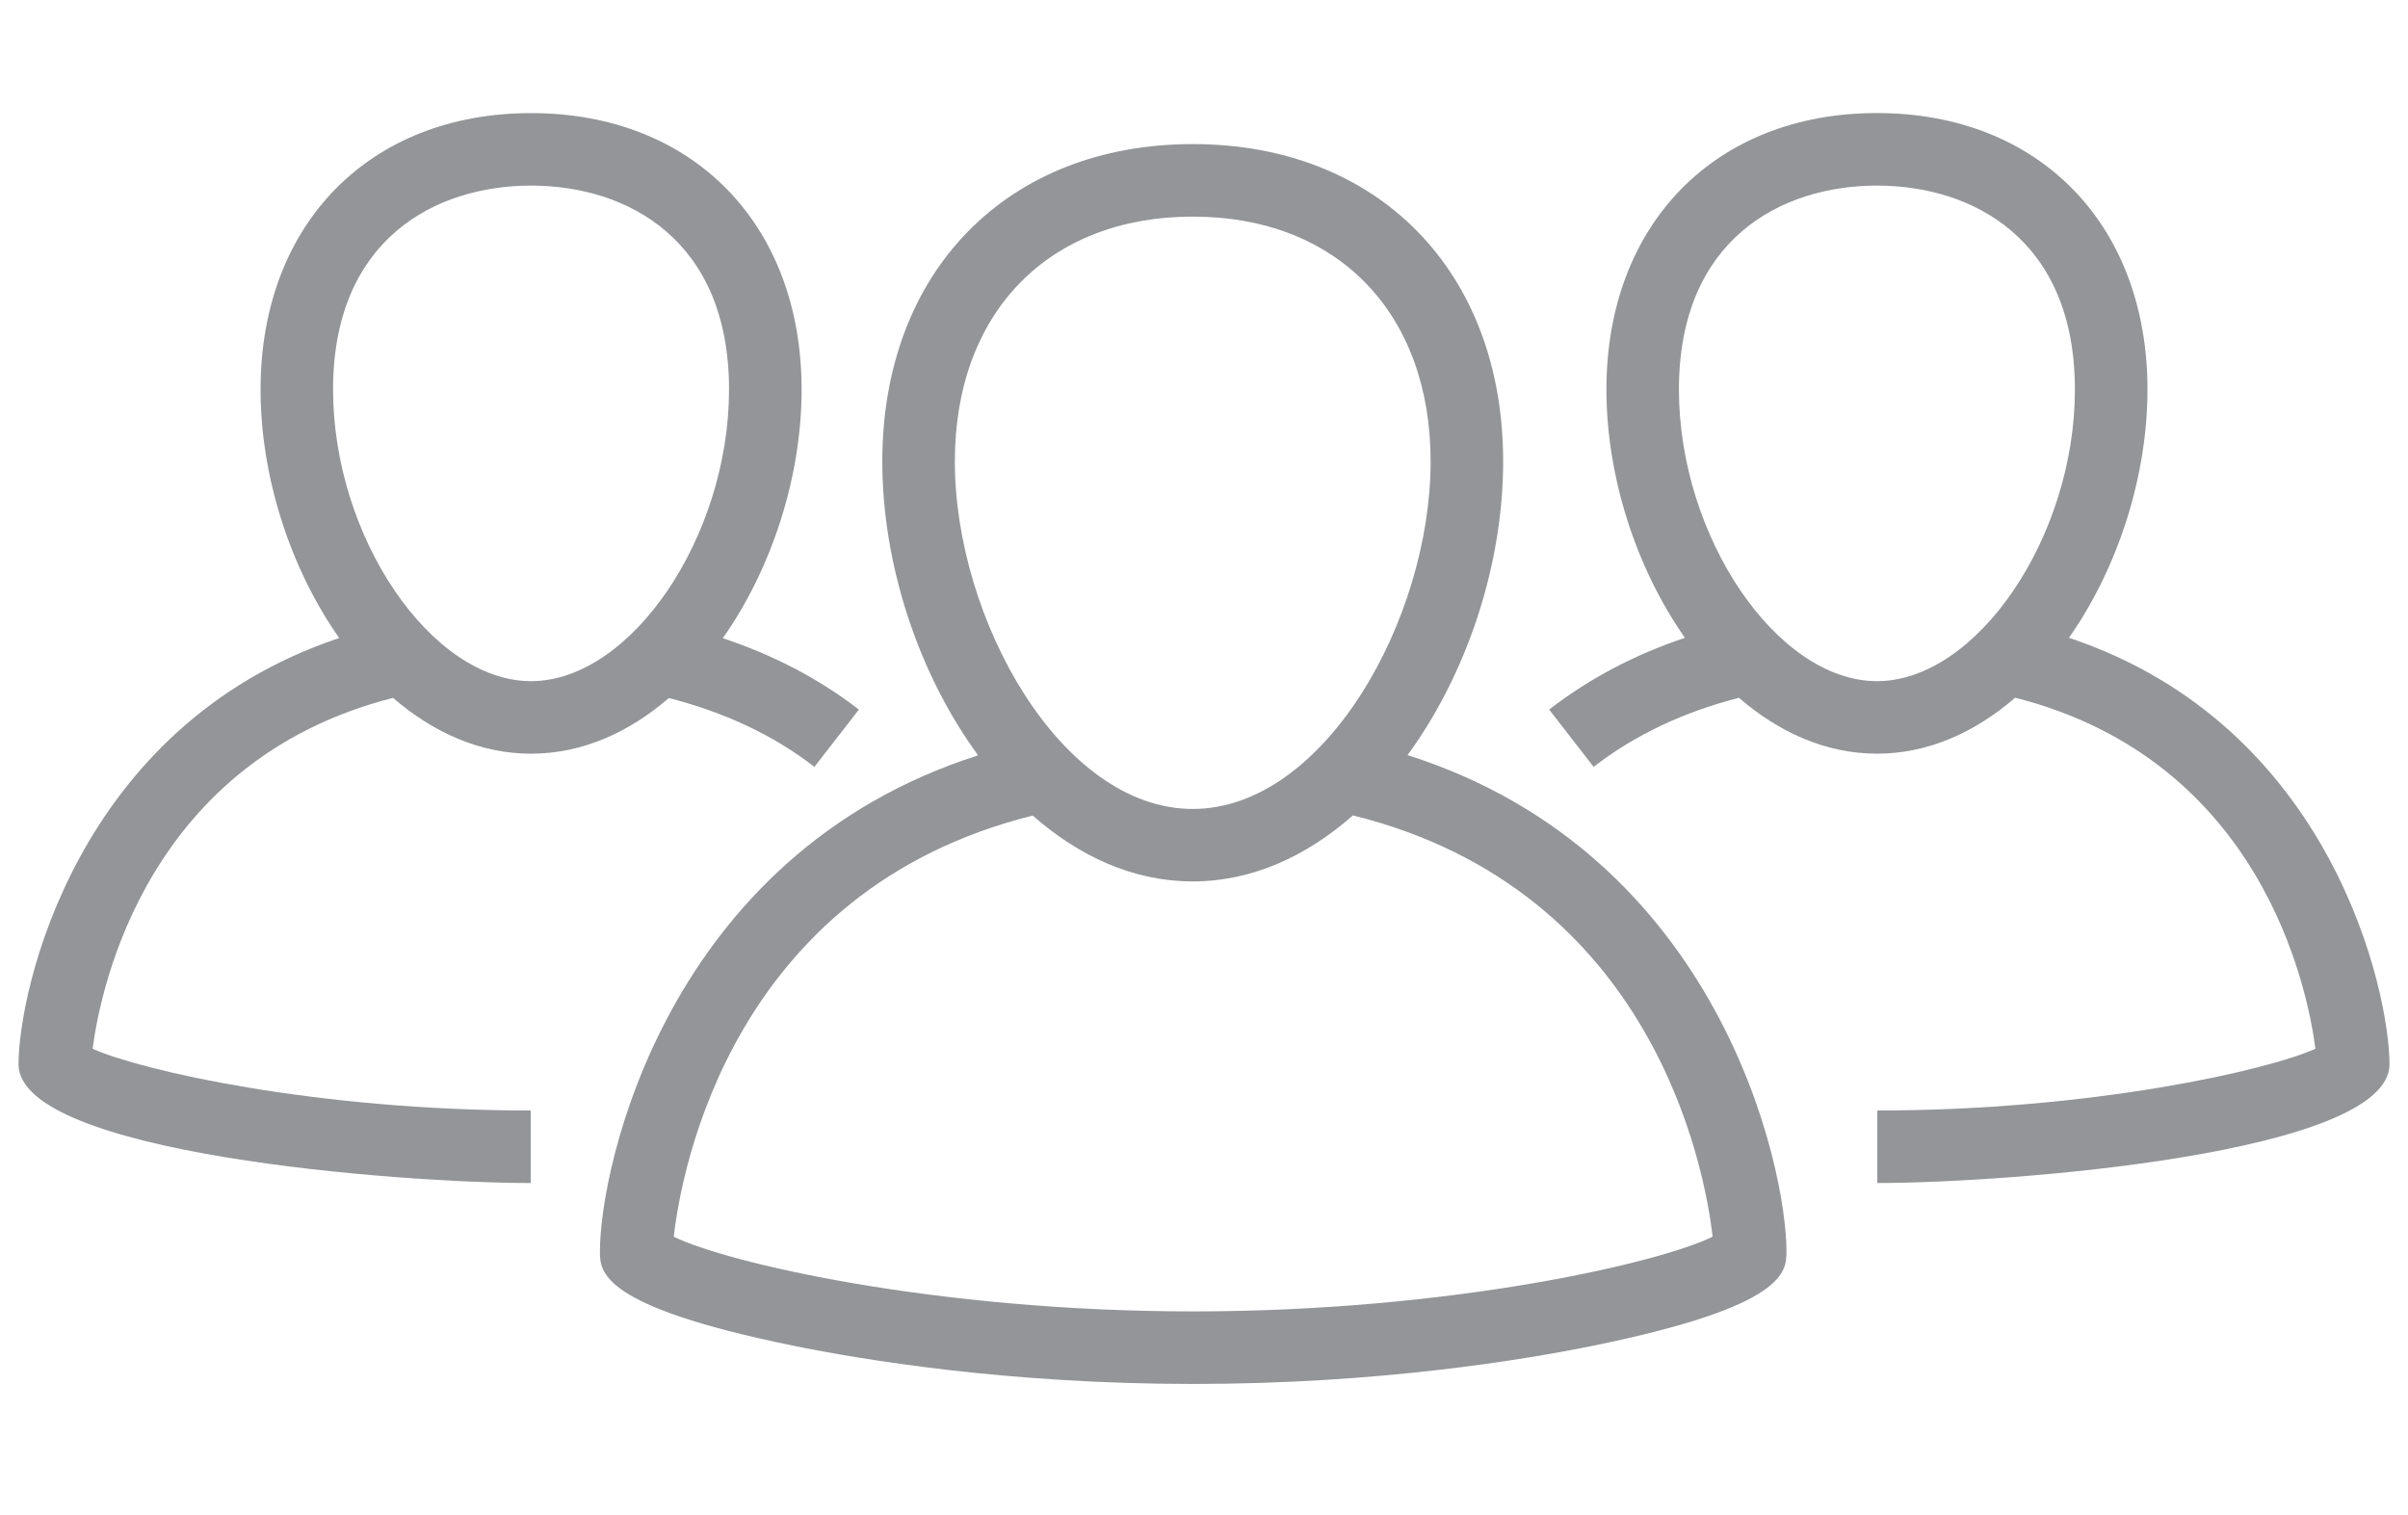 <?xml version="1.0" encoding="utf-8"?>
<!-- Generator: Adobe Illustrator 16.0.0, SVG Export Plug-In . SVG Version: 6.00 Build 0)  -->
<!DOCTYPE svg PUBLIC "-//W3C//DTD SVG 1.1//EN" "http://www.w3.org/Graphics/SVG/1.1/DTD/svg11.dtd">
<svg version="1.1" id="Layer_1" xmlns="http://www.w3.org/2000/svg" xmlns:xlink="http://www.w3.org/1999/xlink" x="0px" y="0px"
	 width="88.5px" height="55.677px" viewBox="0 0 88.5 55.677" enable-background="new 0 0 88.5 55.677" xml:space="preserve">
<g>
	<path fill="#939598" d="M51.731,27.754c2.186-2.989,3.514-7.002,3.514-10.792c0-6.978-4.585-11.666-11.409-11.666
		S32.427,9.984,32.427,16.962c0,3.793,1.331,7.811,3.521,10.801c-11.474,3.661-13.899,15.168-13.899,18.224
		c0,0.755,0,2.02,7.062,3.466c2.582,0.528,7.93,1.415,14.742,1.415s12.16-0.887,14.742-1.415c7.062-1.446,7.062-2.71,7.062-3.466
		C65.655,42.925,63.224,31.407,51.731,27.754z M35.093,16.962c0-5.467,3.432-9,8.743-9s8.743,3.533,8.743,9
		c0,5.784-3.9,12.771-8.743,12.771C38.992,29.732,35.093,22.746,35.093,16.962z M43.852,48.201c-9.521,0-17.194-1.803-19.09-2.746
		c0.281-2.465,2.145-12.727,13.193-15.479c1.696,1.492,3.692,2.421,5.881,2.421c2.191,0,4.189-0.932,5.887-2.427
		c11.072,2.743,12.938,13.021,13.22,15.484C61.047,46.398,53.372,48.201,43.852,48.201z"/>
	<path fill="#939598" d="M76.039,23.442c1.802-2.564,2.886-5.938,2.886-9.124c0-6.079-3.996-10.163-9.942-10.163
		c-5.947,0-9.943,4.084-9.943,10.163c0,3.186,1.084,6.56,2.886,9.125c-1.848,0.617-3.521,1.499-4.99,2.637l1.634,2.106
		c1.52-1.178,3.32-2.022,5.341-2.538c1.467,1.267,3.188,2.053,5.073,2.053c1.887,0,3.609-0.788,5.078-2.057
		c9.032,2.294,10.742,10.636,11.035,12.903c-1.78,0.802-8.253,2.269-16.101,2.269v2.666c4.825,0,18.824-1.075,18.824-4.364
		C87.819,36.505,85.755,26.687,76.039,23.442z M68.982,25.036c-3.673,0-7.277-5.309-7.277-10.717c0-5.527,3.759-7.497,7.277-7.497
		c3.518,0,7.276,1.969,7.276,7.497C76.259,19.728,72.654,25.036,68.982,25.036z"/>
	<path fill="#939598" d="M14.446,25.651c1.467,1.266,3.188,2.051,5.071,2.051c1.882,0,3.601-0.783,5.065-2.045
		c2.024,0.517,3.83,1.351,5.349,2.53l1.635-2.105c-1.47-1.14-3.151-2.008-5.001-2.625c1.808-2.566,2.896-5.946,2.896-9.137
		c0-6.079-3.996-10.163-9.943-10.163c-5.946,0-9.942,4.084-9.942,10.163c0,3.188,1.086,6.565,2.891,9.13
		C2.77,26.692,0.681,36.462,0.681,39.119c0,3.29,13.999,4.364,18.824,4.364v-2.666c-7.847,0-14.319-1.467-16.101-2.269
		C3.699,36.275,5.423,27.945,14.446,25.651z M12.241,14.319c0-5.527,3.759-7.497,7.276-7.497c3.519,0,7.277,1.969,7.277,7.497
		c0,5.409-3.604,10.717-7.277,10.717C15.846,25.036,12.241,19.728,12.241,14.319z"/>
</g>
</svg>
